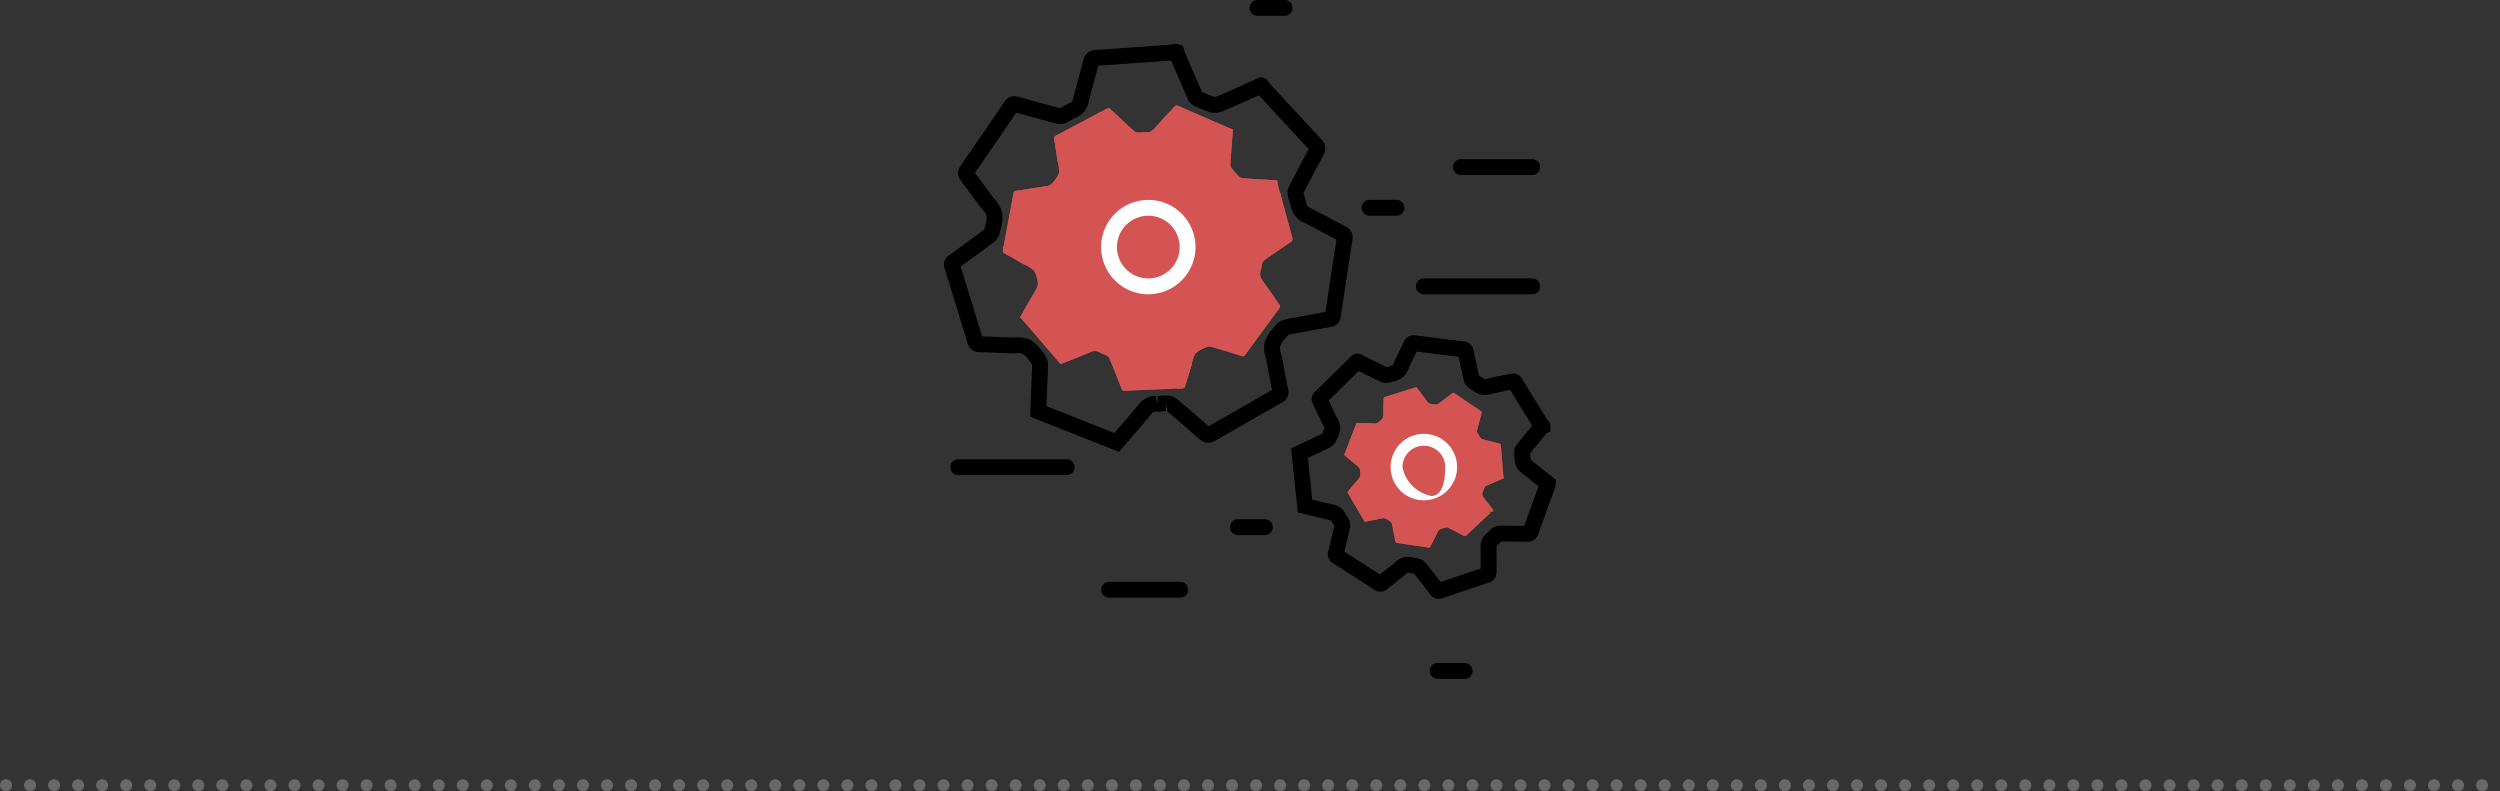 <svg xmlns="http://www.w3.org/2000/svg" xmlns:xlink="http://www.w3.org/1999/xlink" width="253.956" height="80.377" viewBox="0 0 253.956 80.377">
  <rect x="0" y="0" width="253.956" height="80.377" fill="#333333" stroke="none"/>
  <defs>
    <clipPath id="clip-path">
      <path id="Trazado_55600" data-name="Trazado 55600" d="M129.746,30.568a2.381,2.381,0,0,0,.045.327c.487,1.81.972,3.618,1.473,5.428a.37.37,0,0,1-.169.479c-.893.6-1.785,1.214-2.667,1.836a.663.663,0,0,0-.218.336c-.068.231-.071.482-.15.706a1.117,1.117,0,0,0,.231,1.087c.561.767,1.087,1.562,1.633,2.344a.329.329,0,0,1,.005.456c-1.153,1.553-2.291,3.115-3.433,4.677a.294.294,0,0,1-.389.123c-1.029-.325-2.059-.643-3.1-.947a.768.768,0,0,0-.479.053,3.155,3.155,0,0,0-1.085.622,3.336,3.336,0,0,0-.4,1.162c-.225.727-.447,1.454-.664,2.187a.243.243,0,0,1-.276.216q-2.931.114-5.861.239c-.2.006-.266-.079-.325-.242-.392-1-.785-2.006-1.195-3a.711.711,0,0,0-.31-.33c-.222-.129-.484-.19-.7-.322a.984.984,0,0,0-.978-.011c-.986.411-1.986.8-2.987,1.2-.689-.8-1.378-1.591-2.063-2.388s-1.361-1.571-2.058-2.383c.3-.514.588-1.028.881-1.544.283-.491.585-.976.849-1.475a.781.781,0,0,0,.066-.479,3.093,3.093,0,0,0-.361-1.2,3.424,3.424,0,0,0-1.06-.666c-.648-.374-1.3-.753-1.957-1.113a.284.284,0,0,1-.164-.344c.367-1.927.727-3.848,1.079-5.775.038-.187.131-.222.288-.242,1.069-.158,2.136-.313,3.2-.494a.709.709,0,0,0,.41-.251,3.094,3.094,0,0,0,.716-1.033,3.6,3.6,0,0,0-.144-1.25c-.109-.733-.218-1.463-.342-2.2a.3.3,0,0,1,.182-.37q2.562-1.35,5.125-2.719a.312.312,0,0,1,.424.047c.795.745,1.587,1.489,2.393,2.219a.646.646,0,0,0,.373.146c.271.012.543-.05.811-.017a1.032,1.032,0,0,0,.924-.459c.637-.712,1.291-1.4,1.927-2.111a.364.364,0,0,1,.5-.1q2.573,1.13,5.16,2.245a2.37,2.37,0,0,0,.314.094.415.415,0,0,1,.04.043.21.21,0,0,0-.026.079c-.091,1.168-.183,2.336-.26,3.513a.465.465,0,0,0,.117.3c.235.292.475.581.736.847a.692.692,0,0,0,.388.19c.467.052.938.076,1.406.1.7.044,1.4.082,2.094.126A.512.512,0,0,1,129.746,30.568Z" fill="#d45453" clip-rule="evenodd"/>
    </clipPath>
    <clipPath id="clip-path-2">
      <path id="Trazado_55658" data-name="Trazado 55658" d="M151.378,64.353a.865.865,0,0,0-.15.105q-1.136,1.065-2.263,2.131a.211.211,0,0,1-.277.044c-.528-.286-1.057-.558-1.59-.829a.342.342,0,0,0-.224-.023c-.13.029-.252.09-.383.113a.605.605,0,0,0-.466.4c-.23.476-.477.937-.716,1.407a.193.193,0,0,1-.225.123c-1.057-.164-2.116-.316-3.179-.467-.1-.012-.14-.056-.159-.161-.11-.584-.223-1.171-.348-1.758a.409.409,0,0,0-.149-.219,1.77,1.77,0,0,0-.586-.373,2.029,2.029,0,0,0-.67.1c-.417.078-.83.157-1.243.245a.144.144,0,0,1-.178-.076c-.548-.937-1.1-1.877-1.644-2.809a.161.161,0,0,1,.03-.222q.585-.678,1.154-1.363a.434.434,0,0,0,.081-.239c.009-.141-.032-.287-.029-.43a.547.547,0,0,0-.247-.479c-.458-.373-.907-.761-1.361-1.153.2-.546.41-1.083.622-1.626s.411-1.074.626-1.626c.325.008.654.02.982.026s.628.035.94.035a.427.427,0,0,0,.253-.09c.176-.155.4-.295.494-.491a1.868,1.868,0,0,0,.044-.692c.014-.414.033-.832.035-1.245a.16.16,0,0,1,.128-.172c1.032-.322,2.064-.643,3.093-.973a.152.152,0,0,1,.2.082c.351.479.71.958,1.072,1.438a.439.439,0,0,0,.233.134,1.616,1.616,0,0,0,.689.079,1.849,1.849,0,0,0,.57-.392c.332-.246.657-.488.982-.739a.165.165,0,0,1,.228-.009c.885.6,1.777,1.207,2.661,1.8a.174.174,0,0,1,.089.222c-.153.584-.306,1.162-.457,1.746a.372.372,0,0,0,.03.222c.061.134.165.254.217.391a.574.574,0,0,0,.467.33c.51.131,1.019.268,1.532.4a.2.2,0,0,1,.177.216c.078,1.036.167,2.07.251,3.107.008.058.028.119.04.178l-.009.035a.213.213,0,0,0-.046,0c-.6.259-1.19.519-1.781.785a.271.271,0,0,0-.115.137c-.082.19-.16.383-.226.581a.358.358,0,0,0,.012.231c.1.248.967,1.247,1.076,1.483.163.354-.435-.058-.279.3C151.381,64.33,151.381,64.344,151.378,64.353Z" fill="#d45453" clip-rule="evenodd"/>
    </clipPath>
  </defs>
  <g id="Grupo_24744" data-name="Grupo 24744" transform="translate(-248.39 -7776.209)">
    <g id="Grupo_23833" data-name="Grupo 23833" transform="translate(248.39 7764)">
      <g id="Grupo_23817" data-name="Grupo 23817">
        <g id="Grupo_23816" data-name="Grupo 23816">
          <path id="Trazado_55543" data-name="Trazado 55543" d="M129.746,30.568a2.381,2.381,0,0,0,.045.327c.487,1.81.972,3.618,1.473,5.428a.37.37,0,0,1-.169.479c-.893.6-1.785,1.214-2.667,1.836a.663.663,0,0,0-.218.336c-.068.231-.071.482-.15.706a1.117,1.117,0,0,0,.231,1.087c.561.767,1.087,1.562,1.633,2.344a.329.329,0,0,1,.005.456c-1.153,1.553-2.291,3.115-3.433,4.677a.294.294,0,0,1-.389.123c-1.029-.325-2.059-.643-3.1-.947a.768.768,0,0,0-.479.053,3.155,3.155,0,0,0-1.085.622,3.336,3.336,0,0,0-.4,1.162c-.225.727-.447,1.454-.664,2.187a.243.243,0,0,1-.276.216q-2.931.114-5.861.239c-.2.006-.266-.079-.325-.242-.392-1-.785-2.006-1.195-3a.711.711,0,0,0-.31-.33c-.222-.129-.484-.19-.7-.322a.984.984,0,0,0-.978-.011c-.986.411-1.986.8-2.987,1.2-.689-.8-1.378-1.591-2.063-2.388s-1.361-1.571-2.058-2.383c.3-.514.588-1.028.881-1.544.283-.491.585-.976.849-1.475a.781.781,0,0,0,.066-.479,3.093,3.093,0,0,0-.361-1.2,3.424,3.424,0,0,0-1.06-.666c-.648-.374-1.3-.753-1.957-1.113a.284.284,0,0,1-.164-.344c.367-1.927.727-3.848,1.079-5.775.038-.187.131-.222.288-.242,1.069-.158,2.136-.313,3.2-.494a.709.709,0,0,0,.41-.251,3.094,3.094,0,0,0,.716-1.033,3.6,3.6,0,0,0-.144-1.25c-.109-.733-.218-1.463-.342-2.2a.3.3,0,0,1,.182-.37q2.562-1.35,5.125-2.719a.312.312,0,0,1,.424.047c.795.745,1.587,1.489,2.393,2.219a.646.646,0,0,0,.373.146c.271.012.543-.05.811-.017a1.032,1.032,0,0,0,.924-.459c.637-.712,1.291-1.4,1.927-2.111a.364.364,0,0,1,.5-.1q2.573,1.13,5.16,2.245a2.37,2.37,0,0,0,.314.094.415.415,0,0,1,.04.043.21.21,0,0,0-.026.079c-.091,1.168-.183,2.336-.26,3.513a.465.465,0,0,0,.117.3c.235.292.475.581.736.847a.692.692,0,0,0,.388.19c.467.052.938.076,1.406.1.7.044,1.4.082,2.094.126A.512.512,0,0,1,129.746,30.568Z" fill="#d45453" fill-rule="evenodd"/>
          <g id="Grupo_23815" data-name="Grupo 23815" clip-path="url(#clip-path)">
            <path id="Trazado_55544" data-name="Trazado 55544" d="M107.605,22.89l-5.758,11v-11Z" fill="#d45453"/>
            <path id="Trazado_55545" data-name="Trazado 55545" d="M108.218,22.89l-6.371,12.175V33.891l5.758-11Z" fill="#d45453"/>
            <path id="Trazado_55546" data-name="Trazado 55546" d="M108.837,22.89l-6.99,13.349V35.065l6.371-12.175Z" fill="#d45453"/>
            <path id="Trazado_55547" data-name="Trazado 55547" d="M109.45,22.89l-7.6,14.516V36.238l6.99-13.349Z" fill="#d45453"/>
            <path id="Trazado_55548" data-name="Trazado 55548" d="M110.063,22.89l-8.216,15.69V37.406l7.6-14.516Z" fill="#d45453"/>
            <path id="Trazado_55549" data-name="Trazado 55549" d="M110.677,22.89l-8.829,16.864V38.58l8.216-15.69Z" fill="#d45453"/>
            <path id="Trazado_55550" data-name="Trazado 55550" d="M111.29,22.89l-9.442,18.038V39.753l8.829-16.864Z" fill="#d45453"/>
            <path id="Trazado_55551" data-name="Trazado 55551" d="M111.9,22.89,101.847,42.1V40.927L111.29,22.89Z" fill="#d45453"/>
            <path id="Trazado_55552" data-name="Trazado 55552" d="M112.516,22.89,101.847,43.269V42.1L111.9,22.89Z" fill="#d45453"/>
            <path id="Trazado_55553" data-name="Trazado 55553" d="M113.135,22.89,101.847,44.443V43.269L112.516,22.89Z" fill="#d45453"/>
            <path id="Trazado_55554" data-name="Trazado 55554" d="M113.748,22.89l-11.9,22.726V44.443L113.135,22.89Z" fill="#d45453"/>
            <path id="Trazado_55555" data-name="Trazado 55555" d="M114.361,22.89l-12.514,23.9V45.616l11.9-22.726Z" fill="#d45453"/>
            <path id="Trazado_55556" data-name="Trazado 55556" d="M114.974,22.89,101.847,47.963V46.79l12.514-23.9Z" fill="#d45453"/>
            <path id="Trazado_55557" data-name="Trazado 55557" d="M115.587,22.89,102.069,48.717l-.222-.117v-.637L114.974,22.89Z" fill="#d45453"/>
            <path id="Trazado_55558" data-name="Trazado 55558" d="M116.2,22.89,102.554,48.968l-.485-.251L115.587,22.89Z" fill="#d45453"/>
            <path id="Trazado_55559" data-name="Trazado 55559" d="M116.814,22.89,103.033,49.219l-.479-.251L116.2,22.89Z" fill="#d45453"/>
            <path id="Trazado_55560" data-name="Trazado 55560" d="M117.433,22.89,103.518,49.47l-.485-.251L116.814,22.89Z" fill="#d45453"/>
            <path id="Trazado_55561" data-name="Trazado 55561" d="M118.046,22.89,104,49.721l-.485-.251,13.915-26.58Z" fill="#d45453"/>
            <path id="Trazado_55562" data-name="Trazado 55562" d="M118.659,22.89,104.481,49.972,104,49.721,118.046,22.89Z" fill="#d45453"/>
            <path id="Trazado_55563" data-name="Trazado 55563" d="M119.272,22.89,104.966,50.223l-.485-.251L118.659,22.89Z" fill="#d45453"/>
            <path id="Trazado_55564" data-name="Trazado 55564" d="M119.885,22.89l-14.44,27.585-.479-.251L119.272,22.89Z" fill="#d45453"/>
            <path id="Trazado_55565" data-name="Trazado 55565" d="M120.5,22.89,105.929,50.726l-.485-.251,14.44-27.585Z" fill="#d45453"/>
            <path id="Trazado_55566" data-name="Trazado 55566" d="M121.111,22.89l-14.7,28.087-.479-.251L120.5,22.89Z" fill="#d45453"/>
            <path id="Trazado_55567" data-name="Trazado 55567" d="M121.73,22.89,106.893,51.228l-.485-.251,14.7-28.087Z" fill="#d45453"/>
            <path id="Trazado_55568" data-name="Trazado 55568" d="M122.343,22.89,107.377,51.479l-.485-.251L121.73,22.89Z" fill="#d45453"/>
            <path id="Trazado_55569" data-name="Trazado 55569" d="M122.956,22.89l-15.1,28.84-.479-.251L122.343,22.89Z" fill="#d45453"/>
            <path id="Trazado_55570" data-name="Trazado 55570" d="M123.57,22.89,108.382,51.9h-.187l-.339-.175,15.1-28.84Z" fill="#d45453"/>
            <path id="Trazado_55571" data-name="Trazado 55571" d="M124.183,22.89,108.995,51.9h-.613L123.57,22.89Z" fill="#d45453"/>
            <path id="Trazado_55572" data-name="Trazado 55572" d="M124.8,22.89,109.608,51.9h-.613L124.183,22.89Z" fill="#d45453"/>
            <path id="Trazado_55573" data-name="Trazado 55573" d="M125.316,22.89l.076.041L110.221,51.9h-.613L124.8,22.89Z" fill="#d45453"/>
            <path id="Trazado_55574" data-name="Trazado 55574" d="M125.391,22.93l.485.251L110.834,51.9h-.613Z" fill="#d45453"/>
            <path id="Trazado_55575" data-name="Trazado 55575" d="M125.876,23.182l.479.251L111.453,51.9h-.619Z" fill="#d45453"/>
            <path id="Trazado_55576" data-name="Trazado 55576" d="M126.355,23.433l.485.251L112.066,51.9h-.613Z" fill="#d45453"/>
            <path id="Trazado_55577" data-name="Trazado 55577" d="M126.84,23.684l.479.257L112.679,51.9h-.613Z" fill="#d45453"/>
            <path id="Trazado_55578" data-name="Trazado 55578" d="M127.318,23.941l.485.245L113.293,51.9h-.613Z" fill="#d45453"/>
            <path id="Trazado_55579" data-name="Trazado 55579" d="M127.8,24.186l.479.257L113.906,51.9h-.613Z" fill="#d45453"/>
            <path id="Trazado_55580" data-name="Trazado 55580" d="M128.282,24.443l.485.251L114.519,51.9h-.613Z" fill="#d45453"/>
            <path id="Trazado_55581" data-name="Trazado 55581" d="M128.767,24.694l.485.251L115.132,51.9h-.613Z" fill="#d45453"/>
            <path id="Trazado_55582" data-name="Trazado 55582" d="M129.251,24.945l.479.251L115.751,51.9h-.619Z" fill="#d45453"/>
            <path id="Trazado_55583" data-name="Trazado 55583" d="M129.73,25.2l.485.251L116.364,51.9h-.613Z" fill="#d45453"/>
            <path id="Trazado_55584" data-name="Trazado 55584" d="M130.215,25.447l.485.251L116.977,51.9h-.613Z" fill="#d45453"/>
            <path id="Trazado_55585" data-name="Trazado 55585" d="M130.7,25.7l.479.251L117.59,51.9h-.613Z" fill="#d45453"/>
            <path id="Trazado_55586" data-name="Trazado 55586" d="M131.178,25.949l.146.07v.829L118.2,51.9h-.613Z" fill="#d45453"/>
            <path id="Trazado_55587" data-name="Trazado 55587" d="M131.324,28.022,118.816,51.9H118.2l13.121-25.056Z" fill="#d45453"/>
            <path id="Trazado_55588" data-name="Trazado 55588" d="M131.324,29.2,119.43,51.9l.149.762,12.508-23.883Z" fill="#d45453"/>
            <path id="Trazado_55589" data-name="Trazado 55589" d="M131.324,30.364,120.049,51.9h-.619L131.324,29.2Z" fill="#d45453"/>
            <path id="Trazado_55590" data-name="Trazado 55590" d="M131.324,31.538,120.662,51.9h-.613l11.276-21.541Z" fill="#d45453"/>
            <path id="Trazado_55591" data-name="Trazado 55591" d="M131.324,32.711,121.275,51.9h-.613l10.663-20.367Z" fill="#d45453"/>
            <path id="Trazado_55592" data-name="Trazado 55592" d="M131.324,33.885,121.888,51.9h-.613l10.049-19.194Z" fill="#d45453"/>
            <path id="Trazado_55593" data-name="Trazado 55593" d="M131.324,35.059,122.5,51.9h-.613l9.436-18.02Z" fill="#d45453"/>
            <path id="Trazado_55594" data-name="Trazado 55594" d="M131.324,36.232,123.114,51.9H122.5l8.823-16.846Z" fill="#d45453"/>
            <path id="Trazado_55595" data-name="Trazado 55595" d="M131.324,37.406l-7.6,14.5h-.613l8.21-15.673Z" fill="#d45453"/>
            <path id="Trazado_55596" data-name="Trazado 55596" d="M131.324,38.574,124.346,51.9h-.619l7.6-14.5Z" fill="#d45453"/>
            <path id="Trazado_55597" data-name="Trazado 55597" d="M131.324,39.748,124.959,51.9h-.613l6.978-13.331Z" fill="#d45453"/>
            <path id="Trazado_55598" data-name="Trazado 55598" d="M131.324,40.921,125.572,51.9h-.613l6.365-12.157Z" fill="#d45453"/>
            <path id="Trazado_55599" data-name="Trazado 55599" d="M125.572,51.9l5.752-10.984V51.9Z" fill="#d45453"/>
          </g>
        </g>
      </g>
      <g id="Grupo_23820" data-name="Grupo 23820">
        <g id="Grupo_23819" data-name="Grupo 23819">
          <path id="Trazado_55601" data-name="Trazado 55601" d="M151.378,64.353a.865.865,0,0,0-.15.105q-1.136,1.065-2.263,2.131a.211.211,0,0,1-.277.044c-.528-.286-1.057-.558-1.59-.829a.342.342,0,0,0-.224-.023c-.13.029-.252.09-.383.113a.605.605,0,0,0-.466.4c-.23.476-.477.937-.716,1.407a.193.193,0,0,1-.225.123c-1.057-.164-2.116-.316-3.179-.467-.1-.012-.14-.056-.159-.161-.11-.584-.223-1.171-.348-1.758a.409.409,0,0,0-.149-.219,1.77,1.77,0,0,0-.586-.373,2.029,2.029,0,0,0-.67.1c-.417.078-.83.157-1.243.245a.144.144,0,0,1-.178-.076c-.548-.937-1.1-1.877-1.644-2.809a.161.161,0,0,1,.03-.222q.585-.678,1.154-1.363a.434.434,0,0,0,.081-.239c.009-.141-.032-.287-.029-.43a.547.547,0,0,0-.247-.479c-.458-.373-.907-.761-1.361-1.153.2-.546.41-1.083.622-1.626s.411-1.074.626-1.626c.325.008.654.02.982.026s.628.035.94.035a.427.427,0,0,0,.253-.09c.176-.155.4-.295.494-.491a1.868,1.868,0,0,0,.044-.692c.014-.414.033-.832.035-1.245a.16.16,0,0,1,.128-.172c1.032-.322,2.064-.643,3.093-.973a.152.152,0,0,1,.2.082c.351.479.71.958,1.072,1.438a.439.439,0,0,0,.233.134,1.616,1.616,0,0,0,.689.079,1.849,1.849,0,0,0,.57-.392c.332-.246.657-.488.982-.739a.165.165,0,0,1,.228-.009c.885.6,1.777,1.207,2.661,1.8a.174.174,0,0,1,.089.222c-.153.584-.306,1.162-.457,1.746a.372.372,0,0,0,.03.222c.061.134.165.254.217.391a.574.574,0,0,0,.467.33c.51.131,1.019.268,1.532.4a.2.2,0,0,1,.177.216c.078,1.036.167,2.07.251,3.107.008.058.028.119.04.178l-.009.035a.213.213,0,0,0-.046,0c-.6.259-1.19.519-1.781.785a.271.271,0,0,0-.115.137c-.082.19-.16.383-.226.581a.358.358,0,0,0,.012.231c.1.248.967,1.247,1.076,1.483.163.354-.435-.058-.279.3C151.381,64.33,151.381,64.344,151.378,64.353Z" fill="#d45453" fill-rule="evenodd"/>
          <g id="Grupo_23818" data-name="Grupo 23818" clip-path="url(#clip-path-2)">
            <path id="Trazado_55602" data-name="Trazado 55602" d="M139.651,51.537l-3.095,6.085V51.537Z" fill="#d45453"/>
            <path id="Trazado_55603" data-name="Trazado 55603" d="M139.99,51.537l-3.433,6.75v-.666l3.095-6.085Z" fill="#d45453"/>
            <path id="Trazado_55604" data-name="Trazado 55604" d="M140.328,51.537l-3.772,7.416v-.666l3.433-6.75Z" fill="#d45453"/>
            <path id="Trazado_55605" data-name="Trazado 55605" d="M140.661,51.537l-4.105,8.082v-.666l3.772-7.416Z" fill="#d45453"/>
            <path id="Trazado_55606" data-name="Trazado 55606" d="M141,51.537l-4.444,8.747v-.666l4.105-8.082Z" fill="#d45453"/>
            <path id="Trazado_55607" data-name="Trazado 55607" d="M141.339,51.537l-4.782,9.407v-.66L141,51.537Z" fill="#d45453"/>
            <path id="Trazado_55608" data-name="Trazado 55608" d="M141.677,51.537,136.556,61.61v-.666l4.782-9.407Z" fill="#d45453"/>
            <path id="Trazado_55609" data-name="Trazado 55609" d="M142.016,51.537l-5.46,10.738V61.61l5.121-10.073Z" fill="#d45453"/>
            <path id="Trazado_55610" data-name="Trazado 55610" d="M142.355,51.537l-5.8,11.4v-.666l5.46-10.738Z" fill="#d45453"/>
            <path id="Trazado_55611" data-name="Trazado 55611" d="M142.693,51.537l-6.137,12.07v-.666l5.8-11.4Z" fill="#d45453"/>
            <path id="Trazado_55612" data-name="Trazado 55612" d="M143.026,51.537l-6.47,12.73v-.66l6.137-12.07Z" fill="#d45453"/>
            <path id="Trazado_55613" data-name="Trazado 55613" d="M143.365,51.537l-6.809,13.4v-.666l6.47-12.73Z" fill="#d45453"/>
            <path id="Trazado_55614" data-name="Trazado 55614" d="M143.7,51.537,136.556,65.6v-.666l6.809-13.4Z" fill="#d45453"/>
            <path id="Trazado_55615" data-name="Trazado 55615" d="M144.042,51.537l-7.486,14.727V65.6L143.7,51.537Z" fill="#d45453"/>
            <path id="Trazado_55616" data-name="Trazado 55616" d="M144.381,51.537,136.6,66.848l-.041-.017v-.566l7.486-14.727Z" fill="#d45453"/>
            <path id="Trazado_55617" data-name="Trazado 55617" d="M144.72,51.537l-7.854,15.451-.269-.14,7.784-15.311Z" fill="#d45453"/>
            <path id="Trazado_55618" data-name="Trazado 55618" d="M145.058,51.537l-7.924,15.585-.269-.134,7.854-15.451Z" fill="#d45453"/>
            <path id="Trazado_55619" data-name="Trazado 55619" d="M145.391,51.537,137.4,67.257l-.269-.134,7.924-15.585Z" fill="#d45453"/>
            <path id="Trazado_55620" data-name="Trazado 55620" d="M145.73,51.537,137.672,67.4l-.269-.14,7.988-15.719Z" fill="#d45453"/>
            <path id="Trazado_55621" data-name="Trazado 55621" d="M146.068,51.537,137.94,67.531l-.268-.134,8.058-15.859Z" fill="#d45453"/>
            <path id="Trazado_55622" data-name="Trazado 55622" d="M146.407,51.537l-8.2,16.128-.263-.134,8.128-15.994Z" fill="#d45453"/>
            <path id="Trazado_55623" data-name="Trazado 55623" d="M146.746,51.537l-8.274,16.268-.269-.14,8.2-16.128Z" fill="#d45453"/>
            <path id="Trazado_55624" data-name="Trazado 55624" d="M147.084,51.537l-8.292,16.3h-.257l-.064-.029,8.274-16.268Z" fill="#d45453"/>
            <path id="Trazado_55625" data-name="Trazado 55625" d="M147.423,51.537l-8.292,16.3h-.339l8.292-16.3Z" fill="#d45453"/>
            <path id="Trazado_55626" data-name="Trazado 55626" d="M147.756,51.537l-8.286,16.3h-.339l8.292-16.3Z" fill="#d45453"/>
            <path id="Trazado_55627" data-name="Trazado 55627" d="M148.095,51.537l-8.286,16.3h-.339l8.286-16.3Z" fill="#d45453"/>
            <path id="Trazado_55628" data-name="Trazado 55628" d="M148.433,51.537l-8.286,16.3h-.339l8.286-16.3Z" fill="#d45453"/>
            <path id="Trazado_55629" data-name="Trazado 55629" d="M148.772,51.537l-8.286,16.3h-.339l8.286-16.3Z" fill="#d45453"/>
            <path id="Trazado_55630" data-name="Trazado 55630" d="M149.111,51.537l-8.286,16.3h-.339l8.286-16.3Z" fill="#d45453"/>
            <path id="Trazado_55631" data-name="Trazado 55631" d="M149.449,51.537l-8.286,16.3h-.339l8.286-16.3Z" fill="#d45453"/>
            <path id="Trazado_55632" data-name="Trazado 55632" d="M149.782,51.537l-8.286,16.3h-.333l8.286-16.3Z" fill="#d45453"/>
            <path id="Trazado_55633" data-name="Trazado 55633" d="M150.121,51.537l-8.286,16.3H141.5l8.286-16.3Z" fill="#d45453"/>
            <path id="Trazado_55634" data-name="Trazado 55634" d="M150.459,51.537l-8.286,16.3h-.339l8.286-16.3Z" fill="#d45453"/>
            <path id="Trazado_55635" data-name="Trazado 55635" d="M150.8,51.537h0l-8.286,16.3h-.339l8.286-16.3Z" fill="#d45453"/>
            <path id="Trazado_55636" data-name="Trazado 55636" d="M150.8,51.537l.269.14-8.216,16.157h-.339Z" fill="#d45453"/>
            <path id="Trazado_55637" data-name="Trazado 55637" d="M151.067,51.677l.269.134L143.19,67.835h-.339Z" fill="#d45453"/>
            <path id="Trazado_55638" data-name="Trazado 55638" d="M151.335,51.812l.269.134-8.082,15.889h-.333Z" fill="#d45453"/>
            <path id="Trazado_55639" data-name="Trazado 55639" d="M151.6,51.946l.269.14-8.012,15.749h-.339Z" fill="#d45453"/>
            <path id="Trazado_55640" data-name="Trazado 55640" d="M151.873,52.086l.268.134L144.2,67.835h-.339Z" fill="#d45453"/>
            <path id="Trazado_55641" data-name="Trazado 55641" d="M152.141,52.22l.269.134-7.871,15.48H144.2Z" fill="#d45453"/>
            <path id="Trazado_55642" data-name="Trazado 55642" d="M152.41,52.355l.269.14-7.8,15.34h-.339Z" fill="#d45453"/>
            <path id="Trazado_55643" data-name="Trazado 55643" d="M152.678,52.495l.07.035v.485l-7.533,14.82h-.339Z" fill="#d45453"/>
            <path id="Trazado_55644" data-name="Trazado 55644" d="M152.749,53.68l-7.194,14.155h-.339l7.533-14.82Z" fill="#d45453"/>
            <path id="Trazado_55645" data-name="Trazado 55645" d="M152.749,54.34l-6.855,13.495h-.339l7.194-14.155Z" fill="#d45453"/>
            <path id="Trazado_55646" data-name="Trazado 55646" d="M152.749,55.006l-6.523,12.829h-.333l6.855-13.495Z" fill="#d45453"/>
            <path id="Trazado_55647" data-name="Trazado 55647" d="M152.749,55.671l-6.184,12.163h-.339l6.523-12.829Z" fill="#d45453"/>
            <path id="Trazado_55648" data-name="Trazado 55648" d="M152.749,56.337l-5.845,11.5h-.339l6.184-12.163Z" fill="#d45453"/>
            <path id="Trazado_55649" data-name="Trazado 55649" d="M152.749,57l-5.506,10.832H146.9l5.845-11.5Z" fill="#d45453"/>
            <path id="Trazado_55650" data-name="Trazado 55650" d="M152.749,57.663l-5.168,10.172h-.339L152.749,57Z" fill="#d45453"/>
            <path id="Trazado_55651" data-name="Trazado 55651" d="M152.749,58.328l-4.829,9.506h-.339l5.168-10.172Z" fill="#d45453"/>
            <path id="Trazado_55652" data-name="Trazado 55652" d="M152.749,58.994l-4.5,8.841h-.333l4.829-9.506Z" fill="#d45453"/>
            <path id="Trazado_55653" data-name="Trazado 55653" d="M152.749,59.66l-4.158,8.175h-.339l4.5-8.841Z" fill="#d45453"/>
            <path id="Trazado_55654" data-name="Trazado 55654" d="M152.749,60.32l-3.819,7.515h-.339l4.158-8.175Z" fill="#d45453"/>
            <path id="Trazado_55655" data-name="Trazado 55655" d="M152.749,60.985l-3.48,6.849h-.339l3.819-7.515Z" fill="#d45453"/>
            <path id="Trazado_55656" data-name="Trazado 55656" d="M152.749,61.651l-3.142,6.184h-.339l3.48-6.849Z" fill="#d45453"/>
            <path id="Trazado_55657" data-name="Trazado 55657" d="M149.607,67.835l3.142-6.184v6.184Z" fill="#d45453"/>
          </g>
        </g>
      </g>
      <g id="Grupo_23821" data-name="Grupo 23821">
        <path id="Trazado_55659" data-name="Trazado 55659" d="M116.649,42.1a4.792,4.792,0,1,1,4.792-4.792A4.8,4.8,0,0,1,116.649,42.1Zm0-7.977a3.184,3.184,0,1,0,3.184,3.185A3.189,3.189,0,0,0,116.649,34.122Z" fill="#fff"/>
      </g>
      <g id="Grupo_23822" data-name="Grupo 23822">
        <path id="Trazado_55660" data-name="Trazado 55660" d="M144.639,63.032a3.377,3.377,0,1,1,3.376-3.38A3.384,3.384,0,0,1,144.639,63.032Zm0-5.547a2.173,2.173,0,0,0-2.173,2.167,3.707,3.707,0,0,0,2.936,2.936c1.2,0,1.407-1.737,1.407-2.936A2.171,2.171,0,0,0,144.639,57.485Z" fill="#fff"/>
      </g>
      <g id="Grupo_23823" data-name="Grupo 23823">
        <path id="Trazado_55661" data-name="Trazado 55661" d="M113.668,58.111l-9.021-3.578.133-3.52c.029-.582.058-1.165.062-1.747a3.972,3.972,0,0,0-.3-.432,2.458,2.458,0,0,0-.651-.676,1.417,1.417,0,0,0-.515-.067l-.643.012-.767-.029c-.833-.036-1.668-.073-2.5-.092a1.187,1.187,0,0,1-1.166-.876q-1.158-3.822-2.342-7.624a1.145,1.145,0,0,1,.507-1.377c1.165-.845,2.345-1.7,3.512-2.579l.121-.487a2.478,2.478,0,0,0,.121-.932,2.342,2.342,0,0,0-.47-.688c-.123-.147-.245-.294-.355-.444l-.215-.294c-.521-.71-1.041-1.419-1.572-2.122a1.2,1.2,0,0,1-.032-1.5l.273-.4c1.4-2.025,2.791-4.053,4.169-6.086a1.225,1.225,0,0,1,1.037-.589,1.454,1.454,0,0,1,.4.058l.2.056c1.352.375,2.7.748,4.057,1.106.124-.066.234-.137.344-.206a3.657,3.657,0,0,1,.68-.357c.126-.047.194-.092.319-.578.149-.577.3-1.155.459-1.732.18-.671.36-1.343.531-2.016a1.287,1.287,0,0,1,1.261-1.033c2.241-.144,4.479-.307,6.719-.469l.9-.065a1.369,1.369,0,0,0,.189-.042l.219-.054.329.041.5.17.195.656c.58,1.35,1.16,2.7,1.752,4.043.43.187.863.366,1.306.511.556-.2,1.054-.424,1.551-.647l.216-.1c.87-.386,1.731-.771,2.6-1.162l.324-.146.538.233.292.354a1.219,1.219,0,0,0,.1.15q2.582,2.8,5.186,5.6a1.3,1.3,0,0,1,.215,1.62q-1.038,1.911-2.042,3.861c.049.151.091.265.13.381a3.791,3.791,0,0,1,.165.6c.038.233.129.385.518.576.769.382,1.519.781,2.27,1.179l1.189.629a1.234,1.234,0,0,1,.714,1.389q-.6,3.875-1.178,7.776a1.186,1.186,0,0,1-1.059,1.064c-1.425.251-2.861.51-4.286.8l-.316.382a2.453,2.453,0,0,0-.515.793,2.111,2.111,0,0,0,.119.789c.049.184.1.366.13.546.186,1.013.373,2.025.578,3.04a1.139,1.139,0,0,1-.573,1.284q-3.477,1.983-6.918,3.966a1.3,1.3,0,0,1-1.5-.195l-.278-.242c-1-.87-2-1.742-3.013-2.6l-.067-.816-.089.8c-.111,0-.222.014-.333.025a4.72,4.72,0,0,1-.5.034l-.187-.007h0c-.157,0-.268.023-.5.31-.635.77-1.288,1.522-1.944,2.28Zm-7.373-4.652,6.9,2.737.537-.622c.648-.748,1.292-1.491,1.919-2.251a2.17,2.17,0,0,1,1.719-.894l.212.81v-.8a3.109,3.109,0,0,0,.332-.025,4.7,4.7,0,0,1,.5-.034,1.943,1.943,0,0,1,1.18.381c1.036.875,2.043,1.753,3.046,2.628l.142.124q3.213-1.852,6.433-3.687c-.186-.938-.357-1.862-.527-2.786-.027-.14-.065-.284-.1-.429a3.19,3.19,0,0,1-.135-1.542,3.557,3.557,0,0,1,.839-1.465l.221-.276a1.808,1.808,0,0,1,1.022-.666c1.365-.273,2.738-.522,4.11-.764q.547-3.688,1.113-7.344L134.72,36c-.739-.392-1.477-.784-2.226-1.158a2.342,2.342,0,0,1-1.394-1.755,2.294,2.294,0,0,0-.1-.346,3.952,3.952,0,0,1-.164-.588,1.559,1.559,0,0,1,.132-1.055c.641-1.249,1.3-2.5,1.977-3.741-1.709-1.837-3.39-3.657-5.063-5.474-.684.308-1.366.612-2.052.916l-.211.095c-.523.234-1.047.469-1.582.676a1.8,1.8,0,0,1-1.118.035c-.516-.168-1.011-.373-1.5-.587a1.5,1.5,0,0,1-.733-.691c-.585-1.33-1.153-2.649-1.721-3.969l-.822.06c-2.194.158-4.386.317-6.579.46-.163.63-.329,1.251-.5,1.87-.153.573-.306,1.145-.454,1.719a2.163,2.163,0,0,1-1.317,1.682,2.506,2.506,0,0,0-.387.213,4.444,4.444,0,0,1-.525.294,1.687,1.687,0,0,1-1.095.1c-1.347-.355-2.7-.73-4.054-1.106q-2.018,2.973-4.058,5.922l-.141.2c.487.646.965,1.3,1.444,1.951l.217.3c.09.122.19.241.289.359a3.415,3.415,0,0,1,.8,1.336,3.552,3.552,0,0,1-.12,1.7l-.081.352a1.734,1.734,0,0,1-.643,1.046c-1.1.832-2.228,1.648-3.357,2.467q1.1,3.537,2.181,7.1c.757.021,1.518.054,2.277.088l.7.026.643-.011a2.8,2.8,0,0,1,1.2.218,3.541,3.541,0,0,1,1.241,1.149l.227.287a1.857,1.857,0,0,1,.408,1.133c0,.611-.035,1.217-.064,1.822Z"/>
      </g>
      <g id="Grupo_23824" data-name="Grupo 23824">
        <path id="Trazado_55662" data-name="Trazado 55662" d="M146.144,73.039a1.056,1.056,0,0,1-.863-.457c-.529-.694-1.076-1.4-1.631-2.088l-.191-.038a2.547,2.547,0,0,0-.436-.07,1.174,1.174,0,0,0-.322.234c-.1.086-.2.172-.294.248l-.251.2c-.428.333-.853.663-1.276,1a1.014,1.014,0,0,1-1.236.068l-.445-.287q-1.9-1.226-3.81-2.444a1.036,1.036,0,0,1-.45-1.225l.138-.583c.165-.689.33-1.38.488-2.074-.031.073-.072.016-.109-.039a2.938,2.938,0,0,1-.241-.416c-.762-.17-1.4-.325-2.053-.482l-1.33-.318-.676-6.513,2.263-1.064c.315-.143.63-.286.937-.442l.023-.161a1.9,1.9,0,0,0,.163-.431,3.066,3.066,0,0,0-.17-.329c-.063-.115-.126-.23-.179-.346l-.18-.381c-.211-.45-.422-.9-.642-1.348a1.024,1.024,0,0,1,.22-1.26c1.2-1.167,2.4-2.338,3.594-3.516a.925.925,0,0,1,1.267-.163c.8.4,1.628.815,2.463,1.213l.1-.085a1.869,1.869,0,0,0,.462-.149,2.115,2.115,0,0,0,.155-.328c.051-.126.1-.252.165-.369.277-.559.557-1.125.829-1.7a1.055,1.055,0,0,1,.974-.63l.152.008.976.123q1.992.25,3.983.494a1.076,1.076,0,0,1,.971.892l.128.6c.143.664.285,1.329.435,1.993.038.024.075.044.111.066a2.683,2.683,0,0,1,.443.307.573.573,0,0,1,.161-.049c.419-.1.841-.187,1.262-.277l1.441-.287a1.089,1.089,0,0,1,.96.573c.836,1.375,1.688,2.749,2.535,4.117l.3.361.048.848-.39.168c-.577.7-1.132,1.38-1.68,2.059.016.218.035.434.066.647.2.175.415.342.625.508l1.941,1.54-.069.766c-.026.058-.056.113-.085.166l-.434,1.179c-.408,1.128-.818,2.259-1.219,3.39a1.113,1.113,0,0,1-1.111.786c-.9-.02-1.779-.025-2.659-.026l-.065.07a2.755,2.755,0,0,1-.357.328c-.027.019-.048.035-.045.213.01.534.005,1.071,0,1.609l0,.859a1.076,1.076,0,0,1-.781,1.085c-1.561.521-3.14,1.055-4.712,1.591Zm-3.121-4.261a3.68,3.68,0,0,1,.772.106l.2.042a1.386,1.386,0,0,1,.842.486c.509.633,1.014,1.276,1.508,1.921q2.026-.69,4.059-1.37l0-.538c0-.523.008-1.046,0-1.568a1.772,1.772,0,0,1,.7-1.536,1.221,1.221,0,0,0,.146-.14,2.866,2.866,0,0,1,.269-.26,1.408,1.408,0,0,1,.838-.31c.826,0,1.654,0,2.481.019q.555-1.557,1.12-3.109l.33-.915-1.166-.926c-.258-.2-.518-.409-.763-.626a1.467,1.467,0,0,1-.434-.762,10.623,10.623,0,0,1-.114-1.07,1.206,1.206,0,0,1,.249-.828q.783-.972,1.585-1.946c-.743-1.2-1.5-2.422-2.247-3.647l-.845.192c-.414.09-.83.18-1.246.276a1.834,1.834,0,0,1-1.6-.33,1.277,1.277,0,0,0-.176-.111,3.085,3.085,0,0,1-.356-.235,1.315,1.315,0,0,1-.48-.737c-.163-.714-.315-1.425-.468-2.136l-.058-.271c-1.211-.147-2.432-.3-3.653-.454l-.607-.077q-.339.7-.688,1.4c-.045.088-.08.175-.116.261a2.309,2.309,0,0,1-.593.933,2.585,2.585,0,0,1-1.126.491l-.2.05a1.267,1.267,0,0,1-.967-.074c-.738-.352-1.467-.714-2.2-1.079-1.019,1-2.035,1.994-3.05,2.984.165.343.327.688.489,1.032l.181.386c.04.086.085.167.13.248a2.437,2.437,0,0,1,.368,1.038,2.57,2.57,0,0,1-.31,1.174l-.093.206a1.481,1.481,0,0,1-.641.7c-.348.178-.683.331-1.02.484l-1.213.566.441,4.248.229.055c.635.154,1.266.306,1.9.444a1.639,1.639,0,0,1,1.244.947,1.281,1.281,0,0,0,.108.174,2.908,2.908,0,0,1,.228.387,1.461,1.461,0,0,1,.119.875c-.166.729-.333,1.425-.5,2.119l-.067.284q1.753,1.119,3.5,2.244l.11.072c.329-.261.658-.517.988-.775l.256-.2c.074-.057.14-.117.207-.177a2.357,2.357,0,0,1,.929-.582A1.783,1.783,0,0,1,143.023,68.778Z"/>
      </g>
      <g id="Grupo_23825" data-name="Grupo 23825">
        <path id="Trazado_55663" data-name="Trazado 55663" d="M155.643,42.1H144.632a.8.8,0,1,1,0-1.608h11.011a.8.8,0,0,1,0,1.608Z"/>
      </g>
      <g id="Grupo_23826" data-name="Grupo 23826">
        <path id="Trazado_55664" data-name="Trazado 55664" d="M108.359,60.468H97.344a.8.8,0,1,1,0-1.608h11.015a.8.8,0,1,1,0,1.608Z"/>
      </g>
      <g id="Grupo_23827" data-name="Grupo 23827">
        <path id="Trazado_55665" data-name="Trazado 55665" d="M141.863,34.122h-2.738a.8.8,0,1,1,0-1.607h2.738a.8.8,0,1,1,0,1.607Z"/>
      </g>
      <g id="Grupo_23828" data-name="Grupo 23828">
        <path id="Trazado_55666" data-name="Trazado 55666" d="M130.49,13.816h-2.74a.8.8,0,1,1,0-1.607h2.74a.8.8,0,1,1,0,1.607Z"/>
      </g>
      <g id="Grupo_23829" data-name="Grupo 23829">
        <path id="Trazado_55667" data-name="Trazado 55667" d="M148.783,81.168h-2.738a.8.8,0,1,1,0-1.607h2.738a.8.8,0,1,1,0,1.607Z"/>
      </g>
      <g id="Grupo_23830" data-name="Grupo 23830">
        <path id="Trazado_55668" data-name="Trazado 55668" d="M128.491,66.561h-2.743a.8.8,0,0,1,0-1.607h2.743a.8.8,0,1,1,0,1.607Z"/>
      </g>
      <g id="Grupo_23831" data-name="Grupo 23831">
        <path id="Trazado_55669" data-name="Trazado 55669" d="M119.9,72.92h-7.234a.8.8,0,1,1,0-1.607H119.9a.8.8,0,1,1,0,1.607Z"/>
      </g>
      <g id="Grupo_23832" data-name="Grupo 23832">
        <path id="Trazado_55670" data-name="Trazado 55670" d="M155.643,29.988h-7.237a.8.8,0,1,1,0-1.607h7.237a.8.8,0,0,1,0,1.607Z"/>
      </g>
    </g>
    <line id="Línea_350" data-name="Línea 350" x2="252.735" transform="translate(249 7855.976)" fill="none" stroke="#686868" stroke-linecap="round" stroke-linejoin="round" stroke-width="1.221" stroke-dasharray="0 2.442"/>
  </g>
</svg>

